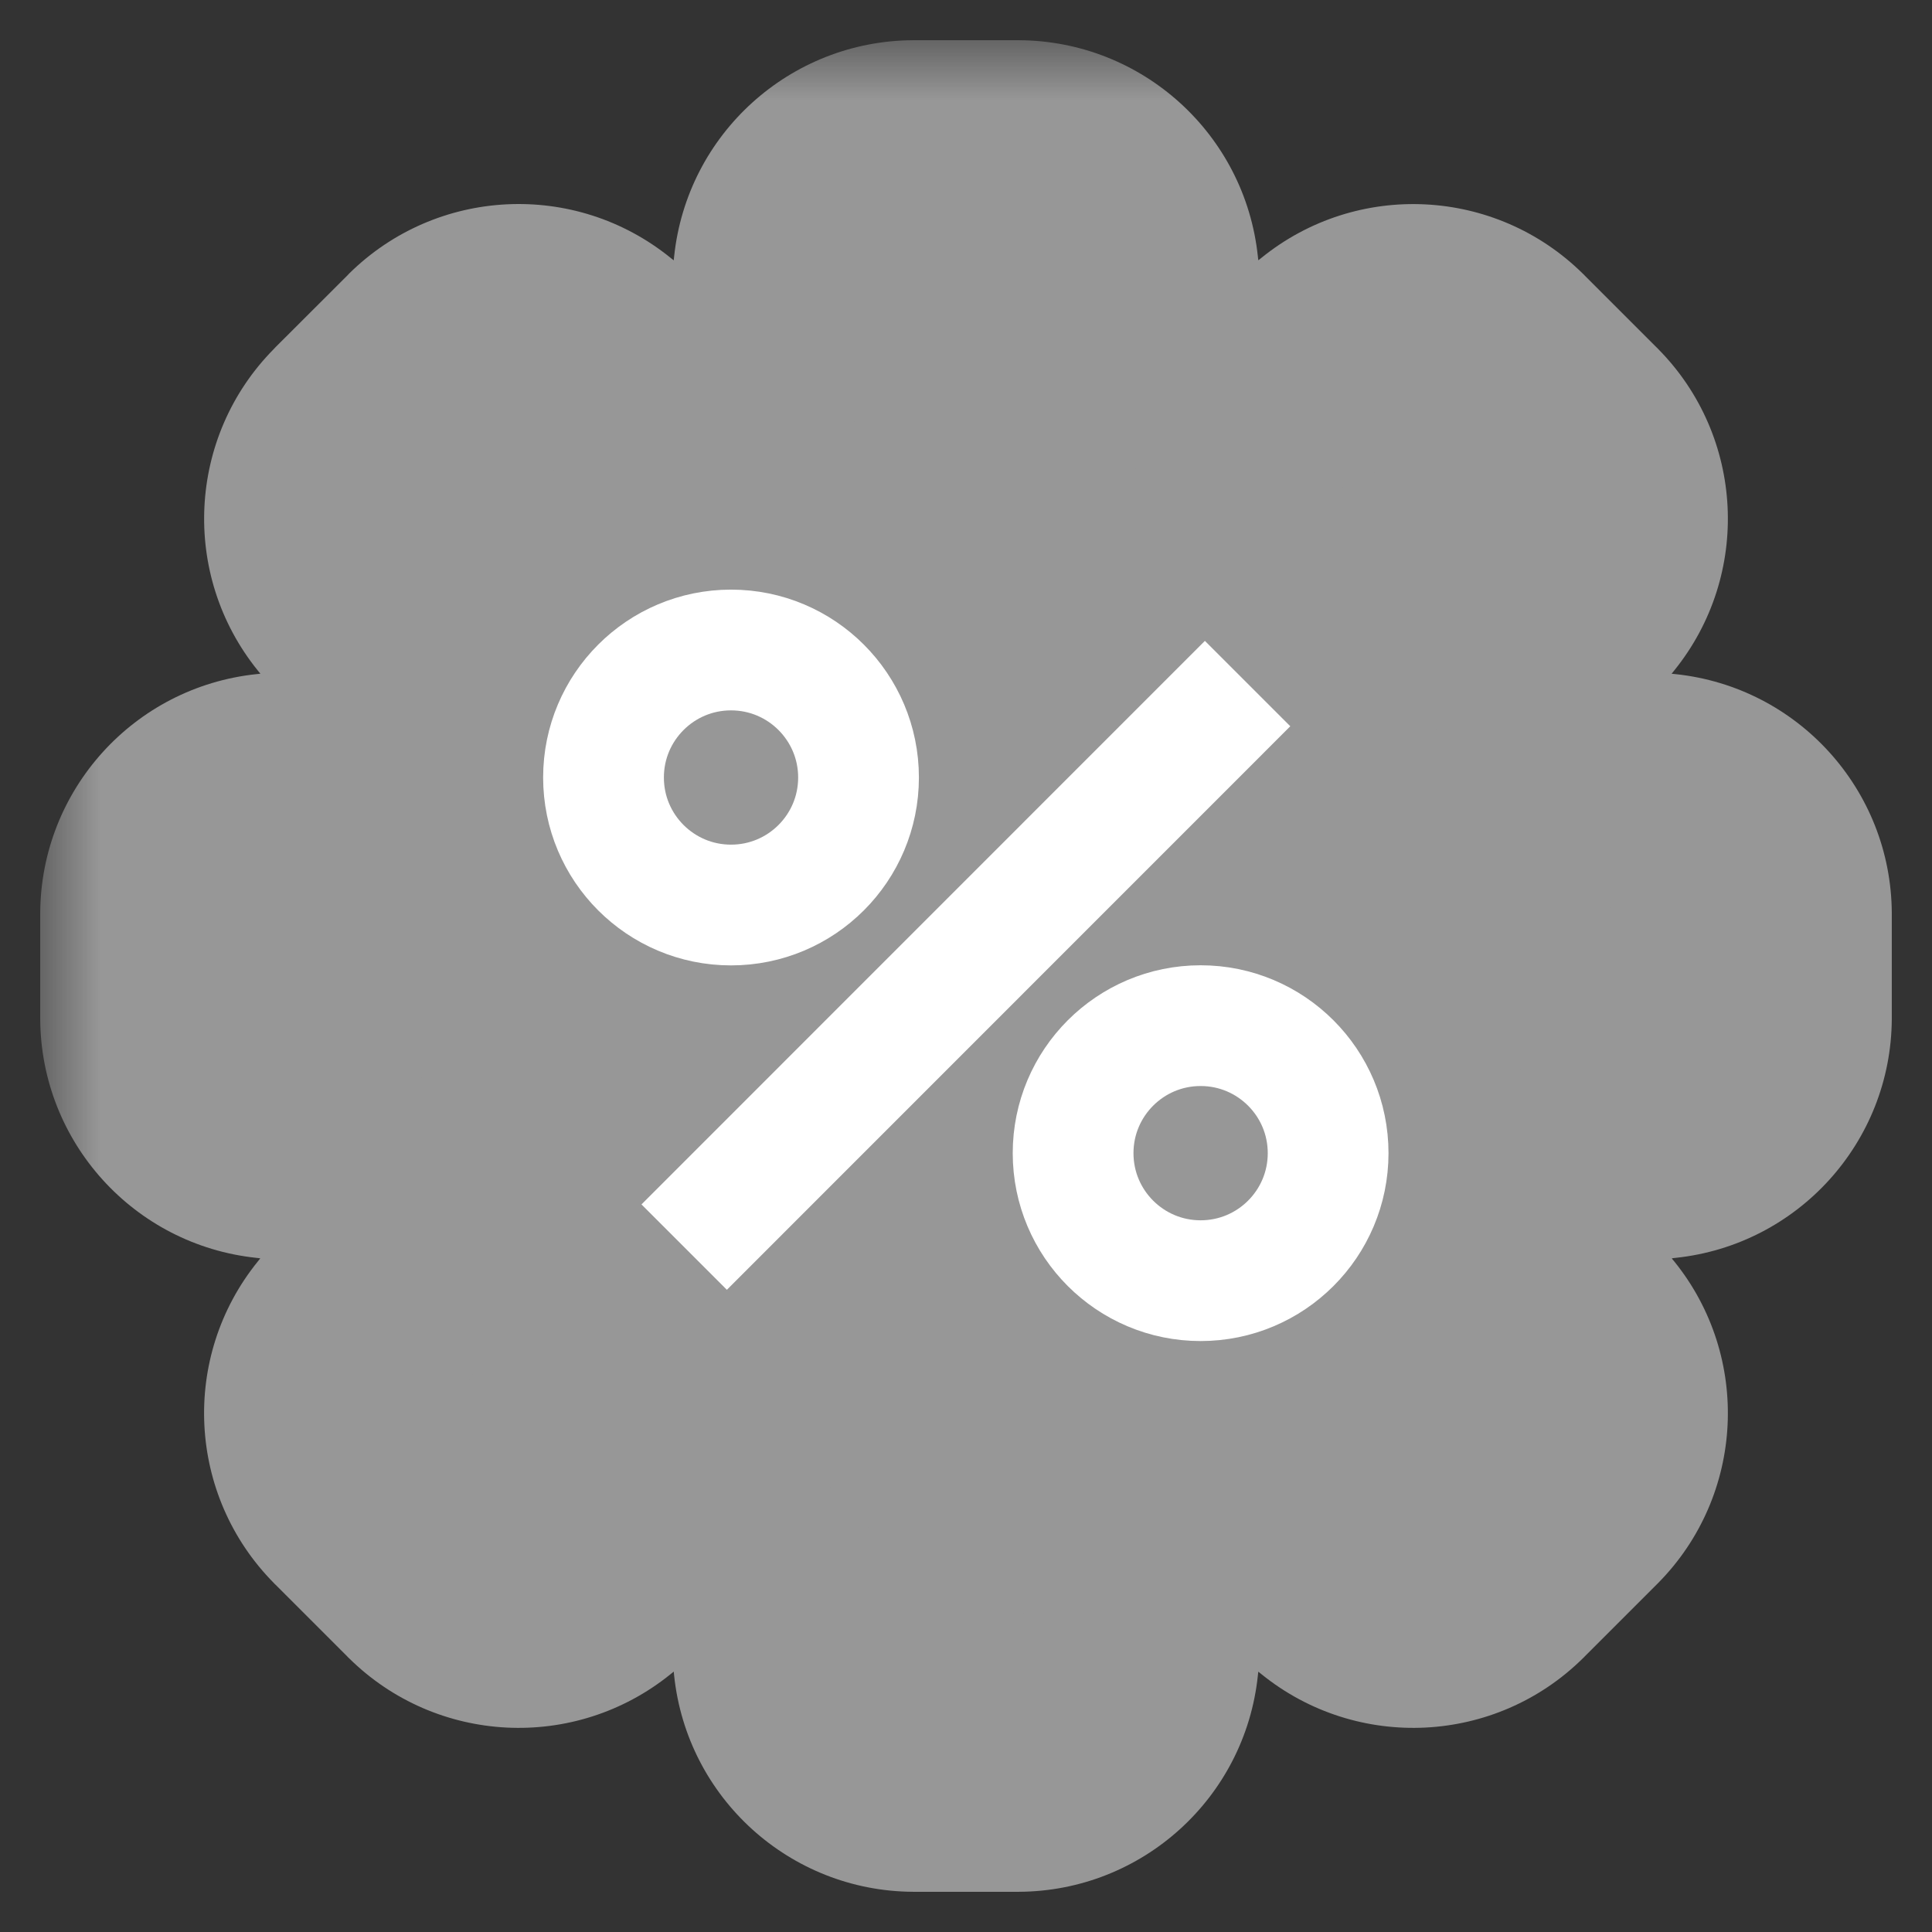 <svg width="16" height="16" viewBox="0 0 16 16" fill="none" xmlns="http://www.w3.org/2000/svg">
<rect x="0" y="0" width="16" height="16" fill="#333333" stroke="none"/>
<mask id="path-1-outside-1_1_61" maskUnits="userSpaceOnUse" x="0.333" y="0.333" width="16" height="16" fill="black">
<rect fill="white" x="0.333" y="0.333" width="16" height="16"/>
<path fill-rule="evenodd" clip-rule="evenodd" d="M9.424 2.241C9.423 2.234 9.423 2.231 9.423 2.228C9.369 1.722 8.943 1.336 8.434 1.333C8.431 1.333 8.428 1.333 8.421 1.333H7.579C7.572 1.333 7.569 1.333 7.566 1.333C7.057 1.336 6.631 1.722 6.577 2.228C6.577 2.231 6.577 2.234 6.576 2.241V2.241C6.575 2.253 6.574 2.26 6.574 2.264C6.488 3.049 5.569 3.43 4.953 2.935C4.949 2.933 4.945 2.929 4.935 2.921V2.921C4.93 2.916 4.927 2.914 4.925 2.912C4.529 2.592 3.955 2.621 3.593 2.979C3.591 2.981 3.589 2.983 3.584 2.988L2.988 3.583C2.983 3.588 2.981 3.591 2.979 3.593C2.621 3.955 2.592 4.528 2.912 4.924C2.914 4.927 2.917 4.929 2.921 4.935V4.935C2.929 4.944 2.933 4.949 2.936 4.953C3.431 5.569 3.05 6.488 2.264 6.574C2.26 6.574 2.254 6.575 2.241 6.576V6.576C2.234 6.577 2.231 6.577 2.228 6.577C1.722 6.631 1.336 7.057 1.333 7.566C1.333 7.569 1.333 7.572 1.333 7.579L1.333 8.421C1.333 8.428 1.333 8.431 1.333 8.434C1.336 8.943 1.722 9.369 2.228 9.423C2.231 9.423 2.234 9.423 2.241 9.424V9.424C2.254 9.425 2.26 9.426 2.264 9.426C3.05 9.512 3.431 10.431 2.935 11.047C2.933 11.05 2.929 11.055 2.921 11.065V11.065C2.916 11.07 2.914 11.073 2.913 11.075C2.592 11.471 2.621 12.045 2.979 12.407C2.981 12.409 2.983 12.412 2.988 12.416L3.584 13.012C3.588 13.017 3.591 13.019 3.593 13.021C3.955 13.379 4.529 13.408 4.925 13.088C4.927 13.086 4.93 13.084 4.935 13.079V13.079C4.945 13.071 4.949 13.067 4.953 13.065C5.569 12.569 6.488 12.95 6.574 13.736C6.574 13.74 6.575 13.746 6.576 13.759V13.759C6.577 13.766 6.577 13.769 6.577 13.772C6.631 14.278 7.057 14.664 7.566 14.667C7.569 14.667 7.572 14.667 7.579 14.667H8.421C8.428 14.667 8.431 14.667 8.434 14.667C8.943 14.664 9.369 14.278 9.423 13.772C9.423 13.769 9.423 13.766 9.424 13.759V13.759C9.425 13.746 9.426 13.74 9.426 13.736C9.512 12.95 10.431 12.569 11.047 13.064C11.051 13.067 11.056 13.071 11.065 13.079V13.079C11.07 13.083 11.073 13.085 11.075 13.087C11.471 13.407 12.045 13.379 12.407 13.021C12.409 13.019 12.412 13.016 12.416 13.012L13.012 12.416C13.017 12.411 13.019 12.409 13.021 12.407C13.379 12.045 13.408 11.471 13.087 11.075C13.086 11.073 13.084 11.07 13.079 11.065V11.065C13.071 11.055 13.068 11.051 13.065 11.047C12.57 10.431 12.951 9.512 13.736 9.426C13.74 9.426 13.747 9.425 13.759 9.424V9.424C13.766 9.423 13.769 9.423 13.772 9.423C14.278 9.369 14.664 8.943 14.667 8.434C14.667 8.431 14.667 8.428 14.667 8.421V7.579C14.667 7.572 14.667 7.569 14.667 7.566C14.664 7.057 14.278 6.631 13.772 6.577C13.769 6.577 13.766 6.577 13.759 6.576V6.576C13.746 6.575 13.74 6.574 13.736 6.574C12.95 6.488 12.569 5.569 13.065 4.953C13.067 4.949 13.071 4.945 13.079 4.935V4.935C13.084 4.93 13.086 4.927 13.087 4.925C13.408 4.529 13.379 3.955 13.021 3.593C13.019 3.591 13.017 3.589 13.012 3.584L12.416 2.988C12.411 2.983 12.409 2.981 12.407 2.979C12.045 2.621 11.471 2.592 11.075 2.913C11.073 2.914 11.07 2.917 11.065 2.921V2.921C11.055 2.929 11.05 2.933 11.047 2.935C10.431 3.431 9.512 3.05 9.426 2.264C9.426 2.26 9.425 2.254 9.424 2.241V2.241Z"/>
</mask>
<path fill-rule="evenodd" clip-rule="evenodd" d="M9.424 2.241C9.423 2.234 9.423 2.231 9.423 2.228C9.369 1.722 8.943 1.336 8.434 1.333C8.431 1.333 8.428 1.333 8.421 1.333H7.579C7.572 1.333 7.569 1.333 7.566 1.333C7.057 1.336 6.631 1.722 6.577 2.228C6.577 2.231 6.577 2.234 6.576 2.241V2.241C6.575 2.253 6.574 2.26 6.574 2.264C6.488 3.049 5.569 3.43 4.953 2.935C4.949 2.933 4.945 2.929 4.935 2.921V2.921C4.93 2.916 4.927 2.914 4.925 2.912C4.529 2.592 3.955 2.621 3.593 2.979C3.591 2.981 3.589 2.983 3.584 2.988L2.988 3.583C2.983 3.588 2.981 3.591 2.979 3.593C2.621 3.955 2.592 4.528 2.912 4.924C2.914 4.927 2.917 4.929 2.921 4.935V4.935C2.929 4.944 2.933 4.949 2.936 4.953C3.431 5.569 3.05 6.488 2.264 6.574C2.26 6.574 2.254 6.575 2.241 6.576V6.576C2.234 6.577 2.231 6.577 2.228 6.577C1.722 6.631 1.336 7.057 1.333 7.566C1.333 7.569 1.333 7.572 1.333 7.579L1.333 8.421C1.333 8.428 1.333 8.431 1.333 8.434C1.336 8.943 1.722 9.369 2.228 9.423C2.231 9.423 2.234 9.423 2.241 9.424V9.424C2.254 9.425 2.26 9.426 2.264 9.426C3.05 9.512 3.431 10.431 2.935 11.047C2.933 11.05 2.929 11.055 2.921 11.065V11.065C2.916 11.07 2.914 11.073 2.913 11.075C2.592 11.471 2.621 12.045 2.979 12.407C2.981 12.409 2.983 12.412 2.988 12.416L3.584 13.012C3.588 13.017 3.591 13.019 3.593 13.021C3.955 13.379 4.529 13.408 4.925 13.088C4.927 13.086 4.93 13.084 4.935 13.079V13.079C4.945 13.071 4.949 13.067 4.953 13.065C5.569 12.569 6.488 12.95 6.574 13.736C6.574 13.74 6.575 13.746 6.576 13.759V13.759C6.577 13.766 6.577 13.769 6.577 13.772C6.631 14.278 7.057 14.664 7.566 14.667C7.569 14.667 7.572 14.667 7.579 14.667H8.421C8.428 14.667 8.431 14.667 8.434 14.667C8.943 14.664 9.369 14.278 9.423 13.772C9.423 13.769 9.423 13.766 9.424 13.759V13.759C9.425 13.746 9.426 13.74 9.426 13.736C9.512 12.95 10.431 12.569 11.047 13.064C11.051 13.067 11.056 13.071 11.065 13.079V13.079C11.07 13.083 11.073 13.085 11.075 13.087C11.471 13.407 12.045 13.379 12.407 13.021C12.409 13.019 12.412 13.016 12.416 13.012L13.012 12.416C13.017 12.411 13.019 12.409 13.021 12.407C13.379 12.045 13.408 11.471 13.087 11.075C13.086 11.073 13.084 11.07 13.079 11.065V11.065C13.071 11.055 13.068 11.051 13.065 11.047C12.57 10.431 12.951 9.512 13.736 9.426C13.74 9.426 13.747 9.425 13.759 9.424V9.424C13.766 9.423 13.769 9.423 13.772 9.423C14.278 9.369 14.664 8.943 14.667 8.434C14.667 8.431 14.667 8.428 14.667 8.421V7.579C14.667 7.572 14.667 7.569 14.667 7.566C14.664 7.057 14.278 6.631 13.772 6.577C13.769 6.577 13.766 6.577 13.759 6.576V6.576C13.746 6.575 13.74 6.574 13.736 6.574C12.95 6.488 12.569 5.569 13.065 4.953C13.067 4.949 13.071 4.945 13.079 4.935V4.935C13.084 4.93 13.086 4.927 13.087 4.925C13.408 4.529 13.379 3.955 13.021 3.593C13.019 3.591 13.017 3.589 13.012 3.584L12.416 2.988C12.411 2.983 12.409 2.981 12.407 2.979C12.045 2.621 11.471 2.592 11.075 2.913C11.073 2.914 11.07 2.917 11.065 2.921V2.921C11.055 2.929 11.05 2.933 11.047 2.935C10.431 3.431 9.512 3.05 9.426 2.264C9.426 2.26 9.425 2.254 9.424 2.241V2.241Z" fill="#979797"/>
<path d="M11.047 2.935L10.421 2.156L11.047 2.935ZM9.426 2.264L10.421 2.156L9.426 2.264ZM12.416 2.988L11.709 3.695L12.416 2.988ZM12.407 2.979L13.11 2.268L12.407 2.979ZM11.075 2.913L10.447 2.135L11.075 2.913ZM13.087 4.925L13.865 5.553L13.087 4.925ZM13.012 3.584L13.719 2.877L13.012 3.584ZM13.021 3.593L12.31 4.296L13.021 3.593ZM13.736 6.574L13.844 5.579L13.736 6.574ZM13.065 4.953L12.285 4.326L13.065 4.953ZM14.667 7.566L13.667 7.572L14.667 7.566ZM13.772 6.577L13.877 5.583L13.772 6.577ZM13.772 9.423L13.667 8.428L13.772 9.423ZM14.667 8.434L15.667 8.44L14.667 8.434ZM13.065 11.047L12.286 11.674L13.065 11.047ZM13.736 9.426L13.628 8.432L13.736 9.426ZM13.021 12.407L12.31 11.704L13.021 12.407ZM13.087 11.075L13.865 10.446L13.087 11.075ZM11.075 13.087L10.447 13.865L11.075 13.087ZM12.407 13.021L13.11 13.732L12.407 13.021ZM9.426 13.736L8.432 13.628L9.426 13.736ZM11.047 13.064L10.421 13.844L11.047 13.064ZM8.434 14.667L8.428 13.667L8.434 14.667ZM9.423 13.772L10.417 13.877L9.423 13.772ZM6.577 13.772L5.583 13.877L6.577 13.772ZM7.566 14.667L7.572 13.667L7.566 14.667ZM4.953 13.065L4.326 12.285L4.953 13.065ZM6.574 13.736L7.568 13.628L6.574 13.736ZM3.584 13.012L4.291 12.305L3.584 13.012ZM3.593 13.021L2.89 13.732L3.593 13.021ZM4.925 13.088L4.296 12.31L4.925 13.088ZM2.913 11.075L2.135 10.447L2.913 11.075ZM2.988 12.416L2.281 13.123L2.988 12.416ZM2.979 12.407L2.268 13.11L2.979 12.407ZM2.264 9.426L2.372 8.432L2.264 9.426ZM2.935 11.047L2.156 10.421L2.935 11.047ZM1.333 8.421L0.333 8.421L1.333 8.421ZM1.333 8.434L2.333 8.428L1.333 8.434ZM2.228 9.423L2.333 8.428L2.228 9.423ZM2.228 6.577L2.123 5.583L2.228 6.577ZM1.333 7.579L2.333 7.579L1.333 7.579ZM1.333 7.566L0.333 7.56L1.333 7.566ZM2.936 4.953L2.156 5.579L2.936 4.953ZM2.264 6.574L2.373 7.568L2.264 6.574ZM2.988 3.583L2.281 2.876L2.988 3.583ZM2.979 3.593L3.69 4.296L2.979 3.593ZM2.912 4.924L3.69 4.296L2.912 4.924ZM4.925 2.912L4.296 3.69L4.925 2.912ZM3.584 2.988L4.291 3.695L3.584 2.988ZM3.593 2.979L2.89 2.267L3.593 2.979ZM6.574 2.264L7.568 2.372L6.574 2.264ZM4.953 2.935L4.326 3.714L4.953 2.935ZM8.434 1.333L8.428 2.333L8.434 1.333ZM9.423 2.228L10.417 2.123L9.423 2.228ZM7.566 1.333L7.572 2.333L7.566 1.333ZM6.577 2.228L7.572 2.333L6.577 2.228ZM7.579 2.333H8.421V0.333H7.579V2.333ZM3.695 4.29L4.291 3.695L2.877 2.281L2.281 2.876L3.695 4.29ZM2.333 8.421L2.333 7.579L0.333 7.579L0.333 8.421L2.333 8.421ZM4.291 12.305L3.695 11.709L2.281 13.123L2.877 13.719L4.291 12.305ZM8.421 13.667H7.579V15.667H8.421V13.667ZM12.305 11.709L11.709 12.305L13.123 13.719L13.719 13.123L12.305 11.709ZM13.667 7.579V8.421H15.667V7.579H13.667ZM11.709 3.695L12.305 4.291L13.719 2.877L13.123 2.281L11.709 3.695ZM10.432 2.147C10.427 2.151 10.424 2.154 10.421 2.155C10.419 2.157 10.419 2.157 10.421 2.156L11.674 3.715C11.681 3.709 11.691 3.701 11.698 3.695L10.432 2.147ZM8.429 2.34C8.43 2.35 8.431 2.362 8.432 2.372L10.421 2.156C10.421 2.158 10.421 2.158 10.421 2.155C10.42 2.152 10.42 2.148 10.419 2.141L8.429 2.34ZM10.421 2.156L8.432 2.372C8.603 3.943 10.442 4.705 11.674 3.715L10.421 2.156ZM13.123 2.281C13.12 2.277 13.115 2.272 13.11 2.268L11.704 3.69C11.704 3.69 11.703 3.689 11.704 3.69C11.705 3.691 11.707 3.693 11.709 3.695L13.123 2.281ZM11.698 3.695C11.701 3.692 11.703 3.691 11.704 3.69C11.705 3.69 11.705 3.69 11.704 3.69L10.447 2.135C10.441 2.139 10.436 2.143 10.432 2.147L11.698 3.695ZM13.11 2.268C12.386 1.552 11.239 1.494 10.447 2.135L11.704 3.69V3.69L13.11 2.268ZM13.853 5.568C13.857 5.564 13.861 5.558 13.865 5.553L12.31 4.296C12.31 4.295 12.31 4.295 12.31 4.296C12.309 4.297 12.307 4.299 12.305 4.301L13.853 5.568ZM12.305 4.291C12.307 4.293 12.309 4.295 12.31 4.296C12.31 4.297 12.31 4.297 12.31 4.296L13.732 2.89C13.728 2.885 13.723 2.88 13.719 2.877L12.305 4.291ZM13.865 5.553C14.505 4.761 14.448 3.614 13.732 2.89L12.31 4.296V4.296L13.865 5.553ZM13.858 5.581C13.852 5.58 13.848 5.58 13.845 5.58C13.842 5.579 13.842 5.579 13.844 5.579L13.628 7.568C13.637 7.569 13.649 7.57 13.659 7.571L13.858 5.581ZM12.305 4.301C12.299 4.309 12.291 4.319 12.285 4.326L13.844 5.579C13.843 5.581 13.843 5.581 13.845 5.578C13.846 5.576 13.849 5.573 13.853 5.568L12.305 4.301ZM13.844 5.579V5.579L12.285 4.326C11.295 5.558 12.057 7.397 13.628 7.568L13.844 5.579ZM15.667 7.579C15.667 7.573 15.667 7.567 15.667 7.56L13.667 7.572C13.667 7.571 13.667 7.571 13.667 7.572C13.667 7.573 13.667 7.575 13.667 7.579H15.667ZM13.659 7.571C13.663 7.571 13.665 7.571 13.666 7.572C13.668 7.572 13.668 7.572 13.667 7.572L13.877 5.583C13.871 5.582 13.864 5.581 13.858 5.581L13.659 7.571ZM15.667 7.56C15.661 6.541 14.89 5.69 13.877 5.583L13.667 7.572V7.572L15.667 7.56ZM13.859 10.419C13.864 10.419 13.871 10.418 13.877 10.417L13.667 8.428C13.668 8.428 13.668 8.428 13.666 8.428C13.665 8.429 13.663 8.429 13.66 8.429L13.859 10.419ZM13.667 8.421C13.667 8.425 13.667 8.427 13.667 8.428C13.667 8.429 13.667 8.429 13.667 8.428L15.667 8.44C15.667 8.433 15.667 8.427 15.667 8.421H13.667ZM13.877 10.417C14.89 10.31 15.661 9.459 15.667 8.44L13.667 8.428L13.667 8.428L13.877 10.417ZM13.853 10.432C13.849 10.427 13.847 10.424 13.845 10.421C13.843 10.419 13.843 10.419 13.844 10.421L12.286 11.674C12.292 11.681 12.299 11.691 12.305 11.698L13.853 10.432ZM13.66 8.429C13.65 8.43 13.638 8.431 13.628 8.432L13.844 10.421C13.842 10.421 13.842 10.421 13.845 10.421C13.848 10.42 13.852 10.42 13.859 10.419L13.66 8.429ZM13.844 10.421H13.844L13.628 8.432C12.057 8.603 11.295 10.442 12.286 11.674L13.844 10.421ZM13.719 13.123C13.723 13.119 13.728 13.114 13.732 13.11L12.31 11.704C12.31 11.703 12.31 11.703 12.31 11.704C12.309 11.705 12.307 11.706 12.305 11.709L13.719 13.123ZM12.305 11.698C12.308 11.701 12.309 11.703 12.31 11.704C12.31 11.704 12.31 11.704 12.31 11.704L13.865 10.446C13.861 10.441 13.857 10.436 13.853 10.432L12.305 11.698ZM13.732 13.11C14.448 12.385 14.505 11.238 13.865 10.446L12.31 11.704V11.704L13.732 13.11ZM10.432 13.853C10.436 13.856 10.441 13.861 10.447 13.865L11.704 12.309C11.705 12.31 11.705 12.31 11.704 12.309C11.703 12.309 11.701 12.307 11.698 12.305L10.432 13.853ZM11.709 12.305C11.707 12.307 11.705 12.308 11.704 12.309C11.703 12.31 11.704 12.31 11.704 12.309L13.11 13.732C13.115 13.727 13.12 13.723 13.123 13.719L11.709 12.305ZM10.447 13.865C11.239 14.505 12.386 14.448 13.11 13.732L11.704 12.309L10.447 13.865ZM10.419 13.858C10.42 13.852 10.42 13.848 10.421 13.845C10.421 13.842 10.421 13.842 10.421 13.844L8.432 13.628C8.431 13.637 8.43 13.649 8.429 13.659L10.419 13.858ZM11.698 12.305C11.691 12.299 11.681 12.291 11.674 12.285L10.421 13.844C10.419 13.842 10.419 13.842 10.421 13.844C10.424 13.846 10.427 13.849 10.432 13.853L11.698 12.305ZM10.421 13.844V13.844L11.674 12.285C10.442 11.295 8.603 12.057 8.432 13.628L10.421 13.844ZM8.421 15.667C8.427 15.667 8.434 15.667 8.44 15.667L8.428 13.667C8.429 13.667 8.429 13.667 8.428 13.667C8.427 13.667 8.425 13.667 8.421 13.667V15.667ZM8.429 13.659C8.429 13.663 8.429 13.665 8.428 13.666C8.428 13.668 8.428 13.668 8.428 13.667L10.417 13.877C10.418 13.871 10.419 13.864 10.419 13.858L8.429 13.659ZM8.44 15.667C9.459 15.661 10.31 14.89 10.417 13.877L8.428 13.667L8.428 13.667L8.44 15.667ZM5.581 13.858C5.581 13.864 5.582 13.871 5.583 13.877L7.572 13.667C7.572 13.668 7.572 13.668 7.572 13.666C7.571 13.665 7.571 13.663 7.571 13.659L5.581 13.858ZM7.579 13.667C7.575 13.667 7.573 13.667 7.572 13.667C7.571 13.667 7.571 13.667 7.572 13.667L7.56 15.667C7.567 15.667 7.573 15.667 7.579 15.667V13.667ZM5.583 13.877C5.69 14.89 6.541 15.661 7.56 15.667L7.572 13.667H7.572L5.583 13.877ZM5.568 13.853C5.573 13.849 5.576 13.847 5.578 13.845C5.581 13.843 5.581 13.843 5.579 13.844L4.326 12.285C4.319 12.291 4.309 12.299 4.301 12.305L5.568 13.853ZM7.571 13.659C7.57 13.649 7.569 13.637 7.568 13.628L5.579 13.844C5.579 13.842 5.579 13.842 5.58 13.845C5.58 13.848 5.58 13.852 5.581 13.858L7.571 13.659ZM5.579 13.844L5.579 13.844L7.568 13.628C7.397 12.057 5.558 11.295 4.326 12.285L5.579 13.844ZM2.877 13.719C2.88 13.723 2.885 13.728 2.89 13.732L4.296 12.31C4.296 12.31 4.297 12.31 4.296 12.31C4.295 12.309 4.293 12.307 4.291 12.305L2.877 13.719ZM4.301 12.305C4.299 12.307 4.297 12.309 4.296 12.31C4.295 12.31 4.295 12.31 4.296 12.31L5.553 13.865C5.558 13.861 5.564 13.857 5.568 13.853L4.301 12.305ZM2.89 13.732C3.614 14.448 4.761 14.505 5.553 13.865L4.296 12.31L4.296 12.31L2.89 13.732ZM2.147 10.432C2.143 10.436 2.139 10.441 2.135 10.447L3.69 11.704C3.69 11.705 3.69 11.705 3.69 11.704C3.691 11.703 3.692 11.701 3.695 11.698L2.147 10.432ZM3.695 11.709C3.693 11.707 3.691 11.705 3.69 11.704C3.689 11.703 3.69 11.704 3.69 11.704L2.268 13.11C2.272 13.115 2.277 13.12 2.281 13.123L3.695 11.709ZM2.135 10.447C1.494 11.239 1.552 12.386 2.268 13.11L3.69 11.704L3.69 11.704L2.135 10.447ZM2.141 10.419C2.148 10.42 2.152 10.42 2.155 10.421C2.158 10.421 2.158 10.421 2.156 10.421L2.372 8.432C2.362 8.431 2.35 8.43 2.34 8.429L2.141 10.419ZM3.695 11.698C3.701 11.691 3.709 11.681 3.715 11.674L2.156 10.421C2.157 10.419 2.157 10.419 2.155 10.421C2.154 10.424 2.151 10.427 2.147 10.432L3.695 11.698ZM2.156 10.421H2.156L3.715 11.674C4.705 10.442 3.943 8.603 2.372 8.432L2.156 10.421ZM0.333 8.421C0.333 8.427 0.333 8.433 0.333 8.44L2.333 8.428C2.333 8.429 2.333 8.429 2.333 8.428C2.333 8.427 2.333 8.425 2.333 8.421L0.333 8.421ZM2.34 8.429C2.337 8.429 2.335 8.429 2.334 8.428C2.332 8.428 2.333 8.428 2.333 8.428L2.123 10.417C2.129 10.418 2.136 10.419 2.141 10.419L2.34 8.429ZM0.333 8.44C0.339 9.459 1.11 10.31 2.123 10.417L2.333 8.428L2.333 8.428L0.333 8.44ZM2.142 5.581C2.136 5.581 2.129 5.582 2.123 5.583L2.333 7.572C2.333 7.572 2.332 7.572 2.334 7.572C2.335 7.571 2.337 7.571 2.341 7.571L2.142 5.581ZM2.333 7.579C2.333 7.575 2.333 7.573 2.333 7.572C2.333 7.571 2.333 7.571 2.333 7.572L0.333 7.56C0.333 7.566 0.333 7.573 0.333 7.579L2.333 7.579ZM2.123 5.583C1.11 5.69 0.339 6.541 0.333 7.56L2.333 7.572H2.333L2.123 5.583ZM2.147 5.568C2.151 5.573 2.154 5.576 2.156 5.578C2.158 5.581 2.157 5.581 2.156 5.579L3.715 4.326C3.709 4.319 3.701 4.309 3.695 4.301L2.147 5.568ZM2.341 7.571C2.351 7.57 2.363 7.569 2.373 7.568L2.156 5.579C2.158 5.579 2.158 5.579 2.155 5.579C2.152 5.58 2.148 5.58 2.142 5.581L2.341 7.571ZM2.156 5.579H2.156L2.373 7.568C3.943 7.397 4.705 5.558 3.715 4.326L2.156 5.579ZM2.281 2.876C2.277 2.88 2.272 2.885 2.268 2.89L3.69 4.296C3.69 4.296 3.689 4.296 3.69 4.295C3.691 4.294 3.693 4.293 3.695 4.29L2.281 2.876ZM3.695 4.301C3.693 4.298 3.691 4.297 3.69 4.296C3.69 4.295 3.69 4.295 3.69 4.296L2.135 5.553C2.139 5.558 2.143 5.564 2.147 5.568L3.695 4.301ZM2.268 2.89C1.552 3.614 1.495 4.761 2.135 5.553L3.69 4.296H3.69L2.268 2.89ZM5.568 2.147C5.564 2.143 5.558 2.139 5.553 2.135L4.296 3.69C4.295 3.689 4.295 3.689 4.296 3.69C4.297 3.691 4.299 3.692 4.302 3.694L5.568 2.147ZM4.291 3.695C4.293 3.692 4.295 3.691 4.296 3.69C4.297 3.689 4.297 3.689 4.296 3.69L2.89 2.267C2.885 2.272 2.88 2.277 2.877 2.281L4.291 3.695ZM5.553 2.135C4.761 1.494 3.614 1.551 2.89 2.267L4.296 3.69L4.296 3.69L5.553 2.135ZM5.581 2.141C5.58 2.148 5.58 2.152 5.58 2.155C5.579 2.158 5.579 2.157 5.579 2.156L7.568 2.372C7.569 2.362 7.57 2.35 7.571 2.34L5.581 2.141ZM4.302 3.694C4.309 3.701 4.319 3.708 4.326 3.714L5.579 2.156C5.581 2.157 5.581 2.157 5.579 2.155C5.576 2.153 5.573 2.151 5.568 2.147L4.302 3.694ZM5.579 2.156H5.579L4.326 3.714C5.558 4.705 7.397 3.943 7.568 2.372L5.579 2.156ZM8.421 2.333C8.425 2.333 8.427 2.333 8.428 2.333C8.429 2.333 8.429 2.333 8.428 2.333L8.44 0.333C8.433 0.333 8.427 0.333 8.421 0.333V2.333ZM10.419 2.141C10.419 2.136 10.418 2.129 10.417 2.123L8.428 2.333C8.428 2.333 8.428 2.332 8.428 2.334C8.429 2.335 8.429 2.337 8.429 2.34L10.419 2.141ZM8.428 2.333V2.333L10.417 2.123C10.31 1.11 9.459 0.339 8.44 0.333L8.428 2.333ZM7.579 0.333C7.573 0.333 7.567 0.333 7.56 0.333L7.572 2.333C7.571 2.333 7.571 2.333 7.572 2.333C7.573 2.333 7.575 2.333 7.579 2.333V0.333ZM7.571 2.34C7.571 2.337 7.571 2.335 7.572 2.334C7.572 2.332 7.572 2.333 7.572 2.333L5.583 2.123C5.582 2.129 5.581 2.136 5.581 2.141L7.571 2.34ZM7.56 0.333C6.541 0.339 5.69 1.11 5.583 2.123L7.572 2.333L7.572 2.333L7.56 0.333Z" fill="#979797" mask="url(#path-1-outside-1_1_61)"/>
<path d="M10.332 5.661L5.666 10.328" stroke="white"/>
<circle cx="6.054" cy="6.439" r="1.056" stroke="white"/>
<circle cx="9.943" cy="9.55" r="1.056" stroke="white"/>
</svg>
